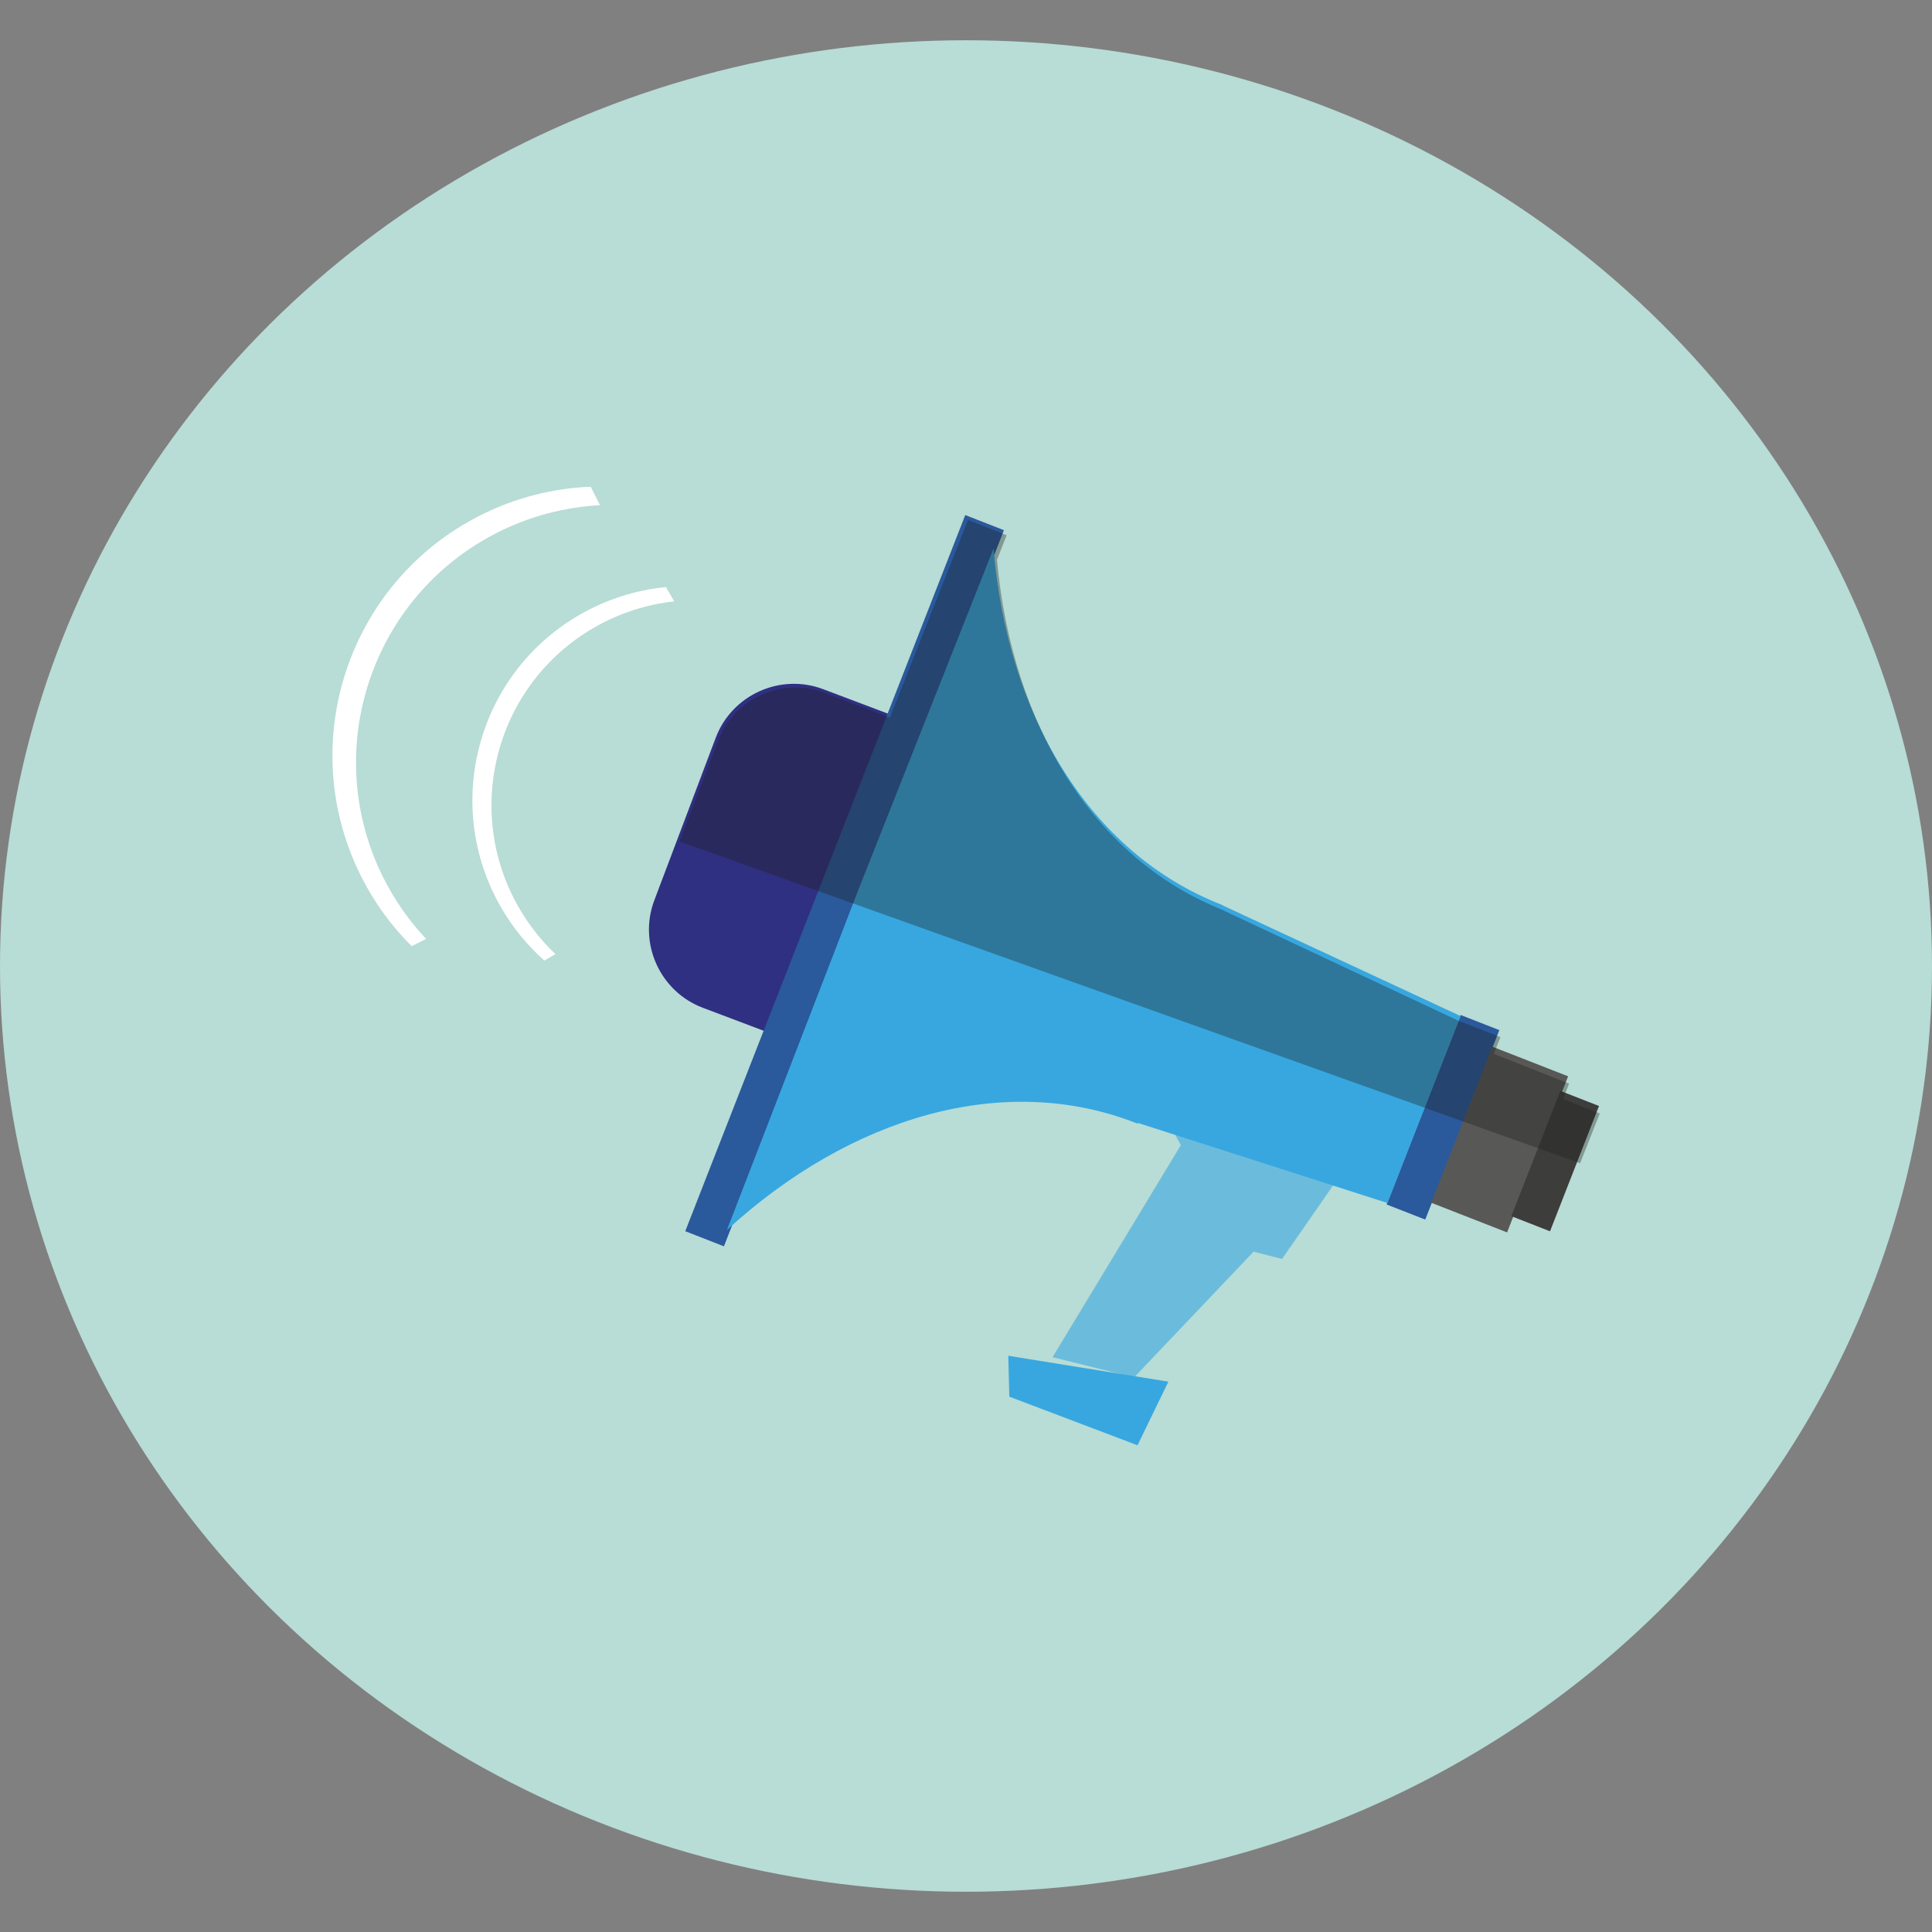 <?xml version="1.0" encoding="utf-8"?>
<!-- Generator: Adobe Illustrator 15.1.0, SVG Export Plug-In . SVG Version: 6.00 Build 0)  -->
<!DOCTYPE svg PUBLIC "-//W3C//DTD SVG 1.1//EN" "http://www.w3.org/Graphics/SVG/1.1/DTD/svg11.dtd">
<svg version="1.1" id="Layer_1" xmlns="http://www.w3.org/2000/svg" xmlns:xlink="http://www.w3.org/1999/xlink" x="0px" y="0px"
	 width="192px" height="192px" viewBox="0 0 192 192" enable-background="new 0 0 192 192" xml:space="preserve">
<rect x="0" y="0" width="192" height="192" fill="#808080" stroke="none"/>
<ellipse fill="#B8DCD6" cx="96" cy="96" rx="96" ry="92"/>
<g>
	<g>
		<path fill="#2F3081" d="M944.009,586.639l-12.686-4.793c-3.087-1.167-4.658-4.646-3.491-7.733l4.424-11.71
			c1.167-3.087,4.647-4.658,7.734-3.491l12.685,4.794c3.087,1.166,4.658,4.646,3.492,7.733l-4.425,11.709
			C950.575,586.234,947.096,587.806,944.009,586.639z"/>
		
			<rect x="983.114" y="582.461" transform="matrix(0.931 0.364 -0.364 0.931 282.448 -318.109)" fill="#2A599C" width="2.99" height="14.649"/>
		
			<rect x="985.766" y="585.351" transform="matrix(0.931 0.364 -0.364 0.931 283.425 -319.576)" fill="#585857" width="5.862" height="12.069"/>
		
			<rect x="991.187" y="588.101" transform="matrix(0.931 0.364 -0.364 0.931 284.432 -321.048)" fill="#3D3D3C" width="2.99" height="9.688"/>
		
			<rect x="940.024" y="545.051" transform="matrix(0.931 0.364 -0.364 0.931 273.279 -303.585)" fill="#2A599C" width="2.99" height="55.374"/>
		<polygon fill="#38A7DF" points="953.313,606.897 953.389,609.841 962.617,613.341 964.839,608.761 		"/>
		<polygon opacity="0.6" fill="#38A7DF" points="965.738,591.732 956.501,606.998 962.368,608.458 970.974,599.402 973.021,599.928 
			977.034,594.147 964.814,590.055 		"/>
		<path fill="#38A7DF" d="M968.765,574.484l0.008-0.019c-0.035-0.014-0.069-0.024-0.104-0.038
			c-9.573-3.745-15.413-13.666-16.415-25.644l-9.688,24.461l0,0l-0.012,0.028l-0.011,0.028l0,0l-9.482,24.541
			c8.864-8.117,19.886-11.44,29.459-7.695c0.034,0.014,0.067,0.028,0.102,0.042l0.021-0.055l17.97,5.766l2.614-6.682l0.036-0.093
			l2.614-6.683L968.765,574.484z"/>
	</g>
	<path opacity="0.35" fill="#1D1D1B" d="M993.686,587.307l-5.419-2.142l0.475-1.199l-2.78-1.1l-0.502,1.269l0.492-1.245
		l-17.083-8.019l0.008-0.02c-0.034-0.013-0.069-0.024-0.104-0.038c-9.431-3.728-15.197-13.455-16.274-25.217l0.698-1.768
		l-2.78-1.099l-5.628,14.238l-4.681-1.788c-3.061-1.169-6.521,0.379-7.689,3.439l-2.77,7.254l64.828,23.167l1.415-3.582
		l-2.644-1.045L993.686,587.307z"/>
	<path fill="#FFFFFF" d="M908.354,572.536c-4.614-9.14-0.945-20.29,8.194-24.905c2.374-1.198,4.883-1.833,7.378-1.963l-0.672-1.331
		c-2.686,0.106-5.392,0.771-7.948,2.062c-9.55,4.821-13.383,16.471-8.562,26.021c0.959,1.899,2.191,3.568,3.62,4.992l1.038-0.524
		C910.211,575.62,909.177,574.167,908.354,572.536z"/>
	<path fill="#FFFFFF" d="M918.096,574.661c-4.082-7.06-1.668-16.093,5.393-20.176c1.834-1.06,3.801-1.678,5.779-1.895l-0.595-1.028
		c-2.131,0.206-4.253,0.857-6.228,1.999c-7.377,4.265-9.899,13.702-5.634,21.079c0.848,1.467,1.903,2.738,3.104,3.807l0.802-0.464
		C919.713,577.03,918.824,575.922,918.096,574.661z"/>
</g>
<g>
	<g>
		<path fill="#2F3081" d="M87.356,106.768l-17.512-6.617c-4.262-1.611-6.43-6.414-4.82-10.675l6.107-16.166
			c1.611-4.262,6.416-6.431,10.678-4.82l17.511,6.618c4.26,1.61,6.43,6.414,4.821,10.676l-6.108,16.163
			C96.421,106.21,91.618,108.379,87.356,106.768z"/>
		
			<rect x="141.342" y="101" transform="matrix(0.931 0.364 -0.364 0.931 50.336 -44.609)" fill="#2A599C" width="4.125" height="20.224"/>
		
			<rect x="145.002" y="104.991" transform="matrix(0.931 0.364 -0.364 0.931 51.523 -46.51)" fill="#585857" width="8.093" height="16.661"/>
		
			<rect x="152.486" y="108.786" transform="matrix(0.931 0.364 -0.364 0.931 52.699 -48.374)" fill="#3D3D3C" width="4.127" height="13.374"/>
		
			<rect x="81.855" y="49.355" transform="matrix(0.931 0.364 -0.364 0.931 37.684 -24.558)" fill="#2A599C" width="4.127" height="76.444"/>
		<polygon fill="#38A7DF" points="100.202,134.735 100.306,138.799 113.046,143.63 116.111,137.308 		"/>
		<polygon opacity="0.6" fill="#38A7DF" points="117.354,113.8 104.602,134.874 112.701,136.89 124.58,124.388 127.407,125.113 
			132.948,117.134 116.079,111.483 		"/>
		<path fill="#38A7DF" d="M121.531,89.989l0.013-0.026c-0.049-0.019-0.098-0.034-0.146-0.052
			c-13.215-5.17-21.278-18.866-22.661-35.401L85.362,88.277l0,0l-0.016,0.04l-0.015,0.039l0,0l-13.09,33.878
			c12.237-11.205,27.454-15.793,40.668-10.623c0.046,0.02,0.093,0.039,0.142,0.059l0.027-0.076l24.809,7.96l3.607-9.225l0.051-0.127
			l3.61-9.226L121.531,89.989z"/>
	</g>
	<path opacity="0.35" fill="#1D1D1B" d="M155.935,107.689l-7.48-2.956l0.656-1.655l-3.839-1.518l-0.693,1.75l0.68-1.718
		l-23.583-11.07l0.01-0.027c-0.046-0.018-0.095-0.034-0.141-0.053c-13.02-5.146-20.98-18.575-22.468-34.812l0.963-2.44l-3.837-1.517
		l-7.77,19.656l-6.462-2.469c-4.225-1.614-9.001,0.523-10.615,4.748l-3.824,10.014l89.497,31.981l1.953-4.944l-3.65-1.443
		L155.935,107.689z"/>
	<path fill="#FFFFFF" d="M38.134,87.299c-6.37-12.617-1.305-28.01,11.312-34.382c3.277-1.654,6.741-2.53,10.185-2.71l-0.927-1.837
		c-3.708,0.147-7.443,1.065-10.973,2.846c-13.184,6.656-18.475,22.738-11.819,35.922c1.324,2.622,3.025,4.926,4.998,6.892
		l1.434-0.724C40.698,91.557,39.271,89.55,38.134,87.299z"/>
	<path fill="#FFFFFF" d="M51.583,90.232c-5.635-9.746-2.302-22.216,7.444-27.853c2.532-1.463,5.247-2.316,7.979-2.616l-0.821-1.419
		c-2.942,0.285-5.871,1.184-8.597,2.76c-10.184,5.887-13.667,18.916-7.778,29.1c1.17,2.025,2.628,3.781,4.285,5.255l1.107-0.64
		C53.816,93.503,52.589,91.973,51.583,90.232z"/>
</g>
</svg>
